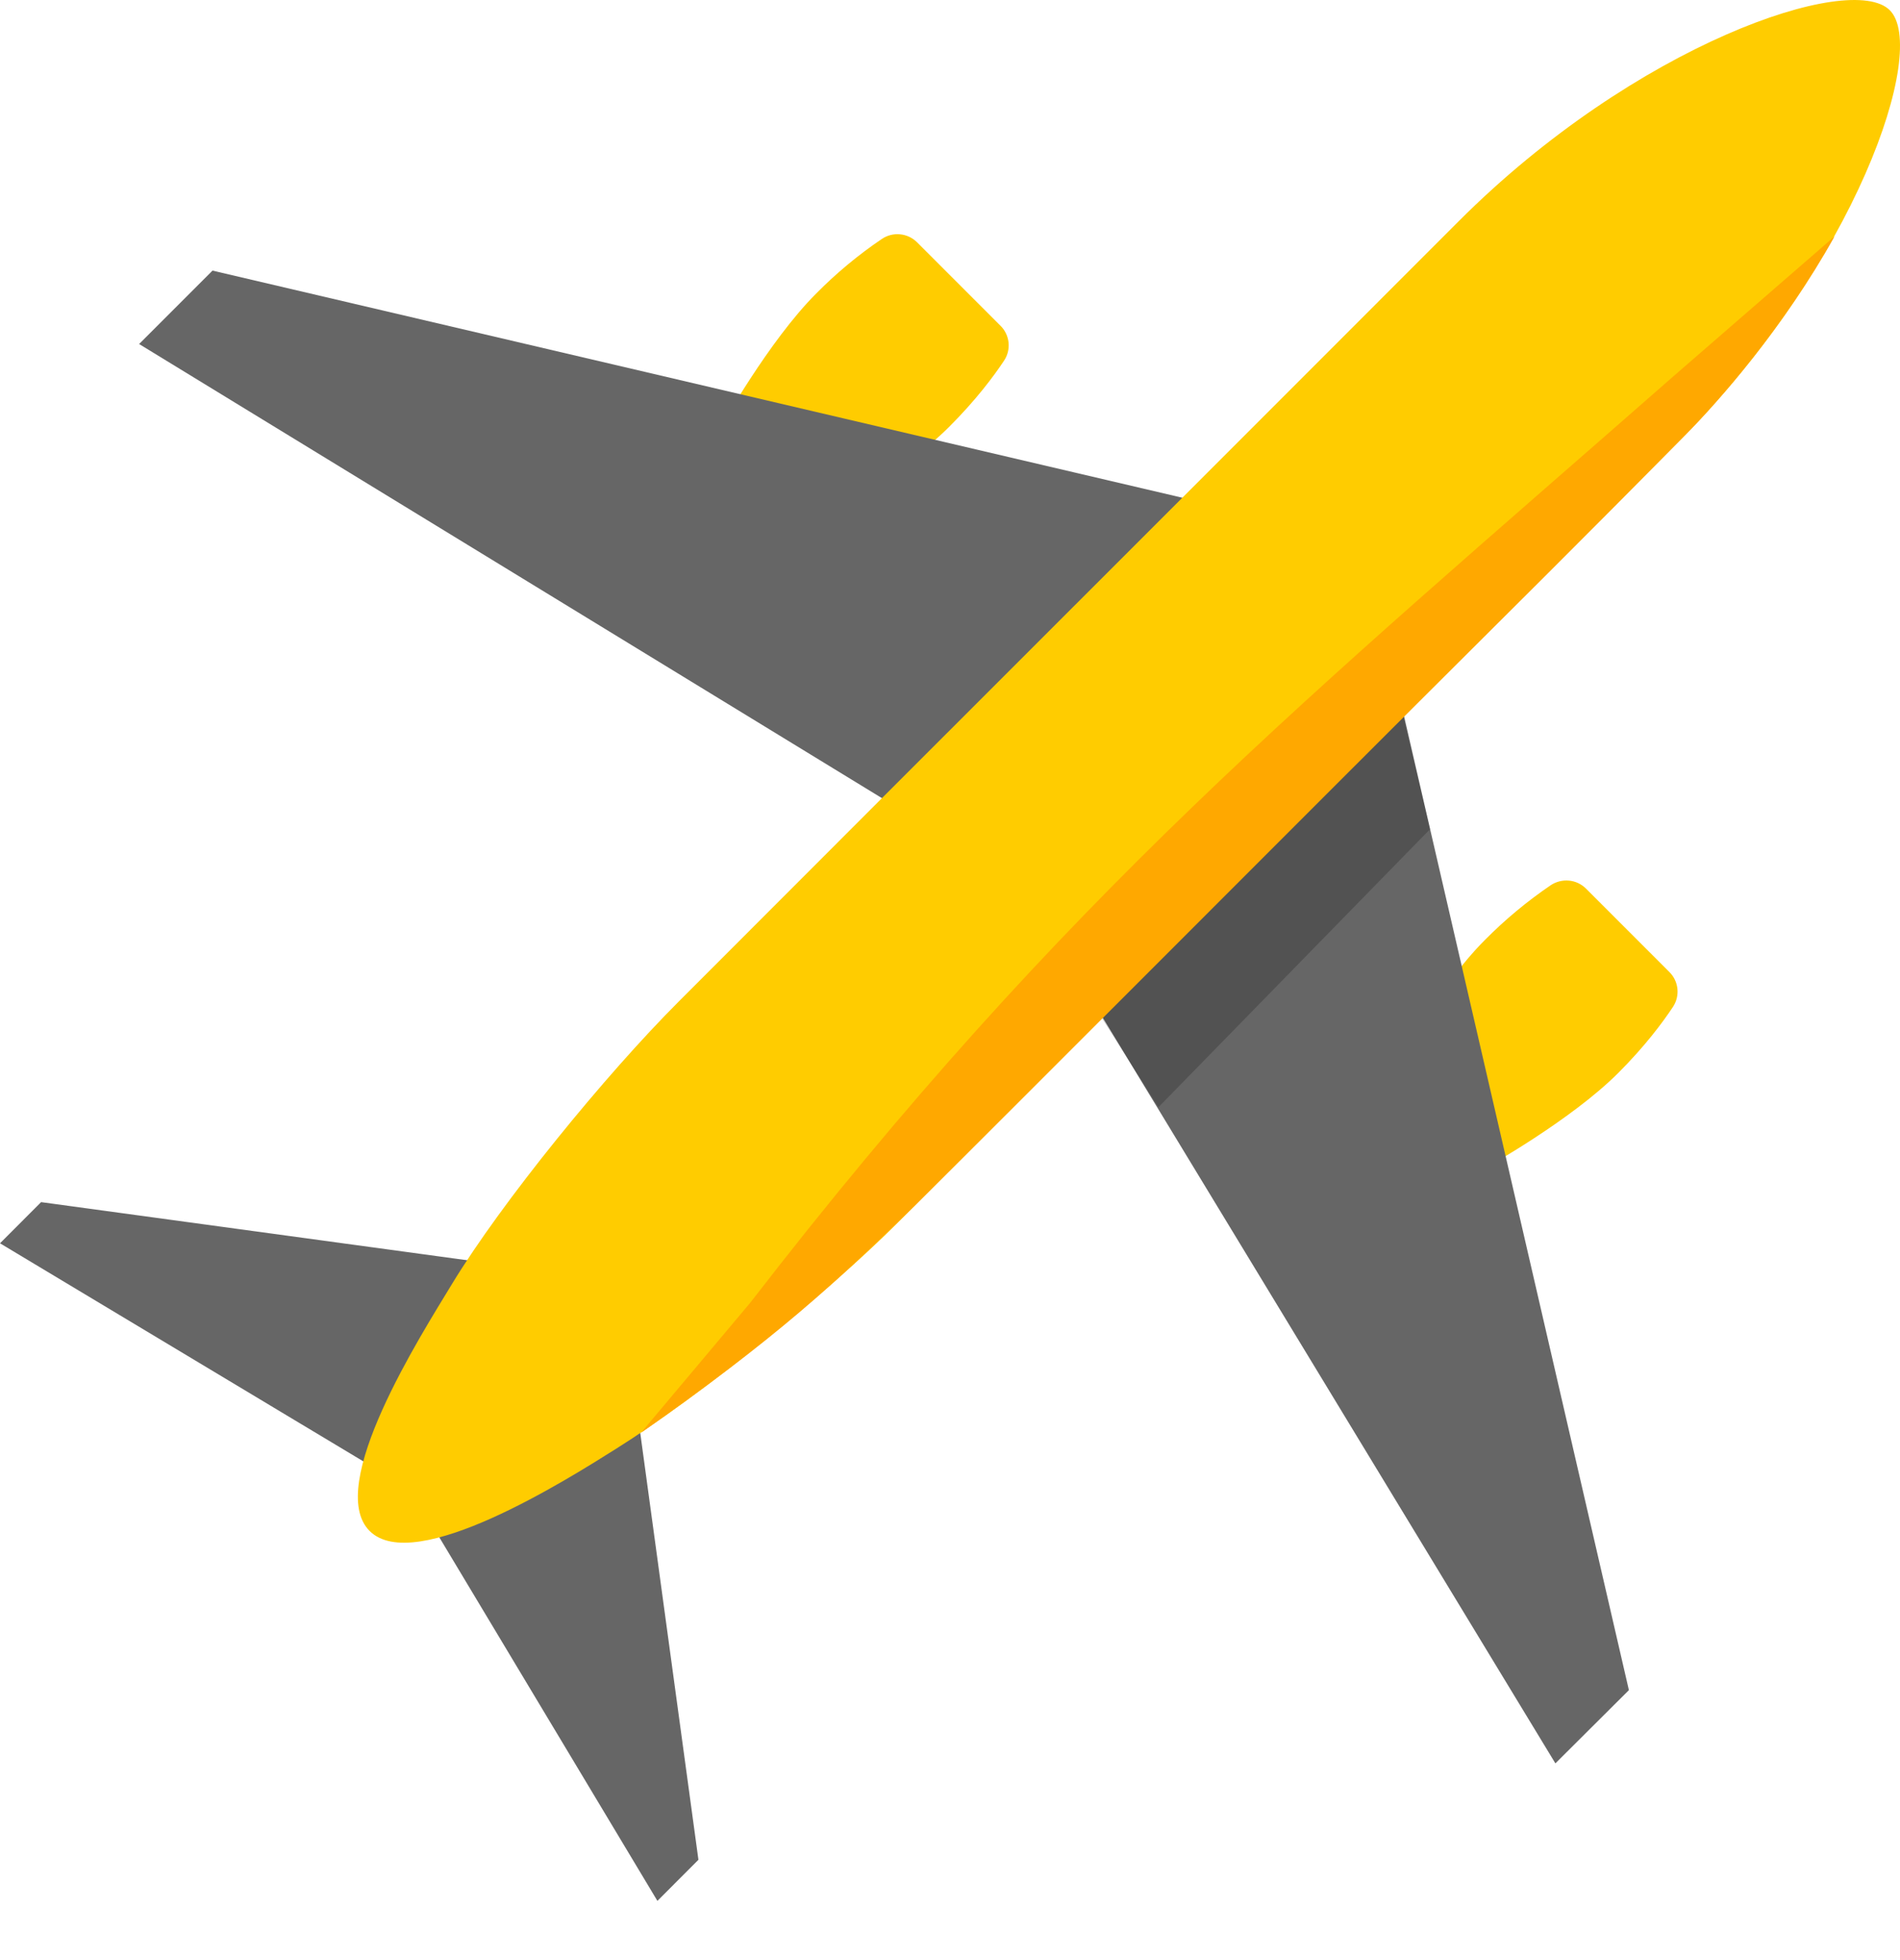 <svg width="32" height="33" viewBox="0 0 32 33" fill="none" xmlns="http://www.w3.org/2000/svg">
<path fill-rule="evenodd" clip-rule="evenodd" d="M12.144 7.184C12.144 7.184 12.945 5.743 13.746 4.942C14.084 4.6 14.454 4.292 14.852 4.023C14.942 3.962 15.051 3.934 15.159 3.945C15.268 3.955 15.369 4.003 15.446 4.08L16.85 5.484C16.927 5.559 16.974 5.659 16.986 5.766C16.997 5.873 16.971 5.981 16.911 6.071C16.737 6.334 16.438 6.734 15.988 7.184C15.187 7.986 13.745 8.787 13.745 8.787L12.144 7.184Z" fill="#FFCC00"/>
<path fill-rule="evenodd" clip-rule="evenodd" d="M19.918 8.381L3.579 4.556L2.343 5.792L14.858 13.44L16.771 15.338L21.797 10.23L19.918 8.381Z" fill="#666666"/>
<path fill-rule="evenodd" clip-rule="evenodd" d="M23.41 18.065C23.41 18.065 24.211 16.623 25.012 15.822C25.35 15.481 25.721 15.173 26.118 14.903C26.209 14.843 26.317 14.816 26.425 14.826C26.534 14.836 26.635 14.884 26.712 14.961L28.116 16.365C28.192 16.44 28.24 16.54 28.251 16.647C28.262 16.754 28.236 16.861 28.177 16.951C28.002 17.215 27.704 17.615 27.254 18.065C26.453 18.866 25.012 19.667 25.012 19.667L23.409 18.065H23.41Z" fill="#FFCC00"/>
<path fill-rule="evenodd" clip-rule="evenodd" d="M16.764 15.338L18.573 17.133L26.196 29.688L27.434 28.455L23.647 12.058L21.79 10.23L16.764 15.338Z" fill="#666666"/>
<path opacity="0.2" fill-rule="evenodd" clip-rule="evenodd" d="M19.511 18.64L24.085 13.96L23.338 10.8L17.675 15.753L19.511 18.64Z" fill="black"/>
<path fill-rule="evenodd" clip-rule="evenodd" d="M8.304 21.277L0.692 20.239L0 20.932L6.92 25.084C6.92 25.084 7.549 23.722 8.304 21.277ZM6.92 25.084L11.072 32.003L11.763 31.311L10.725 23.699C9.476 24.091 8.673 24.088 8.29 23.665L6.92 25.084Z" fill="#666666"/>
<path fill-rule="evenodd" clip-rule="evenodd" d="M31.828 0.172C31.172 -0.483 27.551 0.74 24.565 3.727L19.912 8.381L14.851 13.44L11.428 16.865C10.2 18.093 8.453 20.231 7.609 21.623C7.095 22.472 5.467 25.018 6.225 25.775C6.983 26.533 9.557 24.907 10.377 24.391C11.78 23.511 13.915 21.791 15.134 20.572L18.573 17.133L23.648 12.058L28.272 7.434C31.258 4.448 32.484 0.828 31.828 0.172Z" fill="#FFCC00"/>
<path fill-rule="evenodd" clip-rule="evenodd" d="M30.898 3.979C30.057 5.49 28.937 6.768 28.384 7.325C27.832 7.882 26.965 8.767 24.512 11.204C22.06 13.642 17.431 18.29 15.409 20.297C14.052 21.616 13.098 22.509 10.794 24.124L12.634 21.935C17.974 15.024 21.984 11.773 28.184 6.335L30.899 3.979H30.898Z" fill="#FFA800"/>
</svg>
